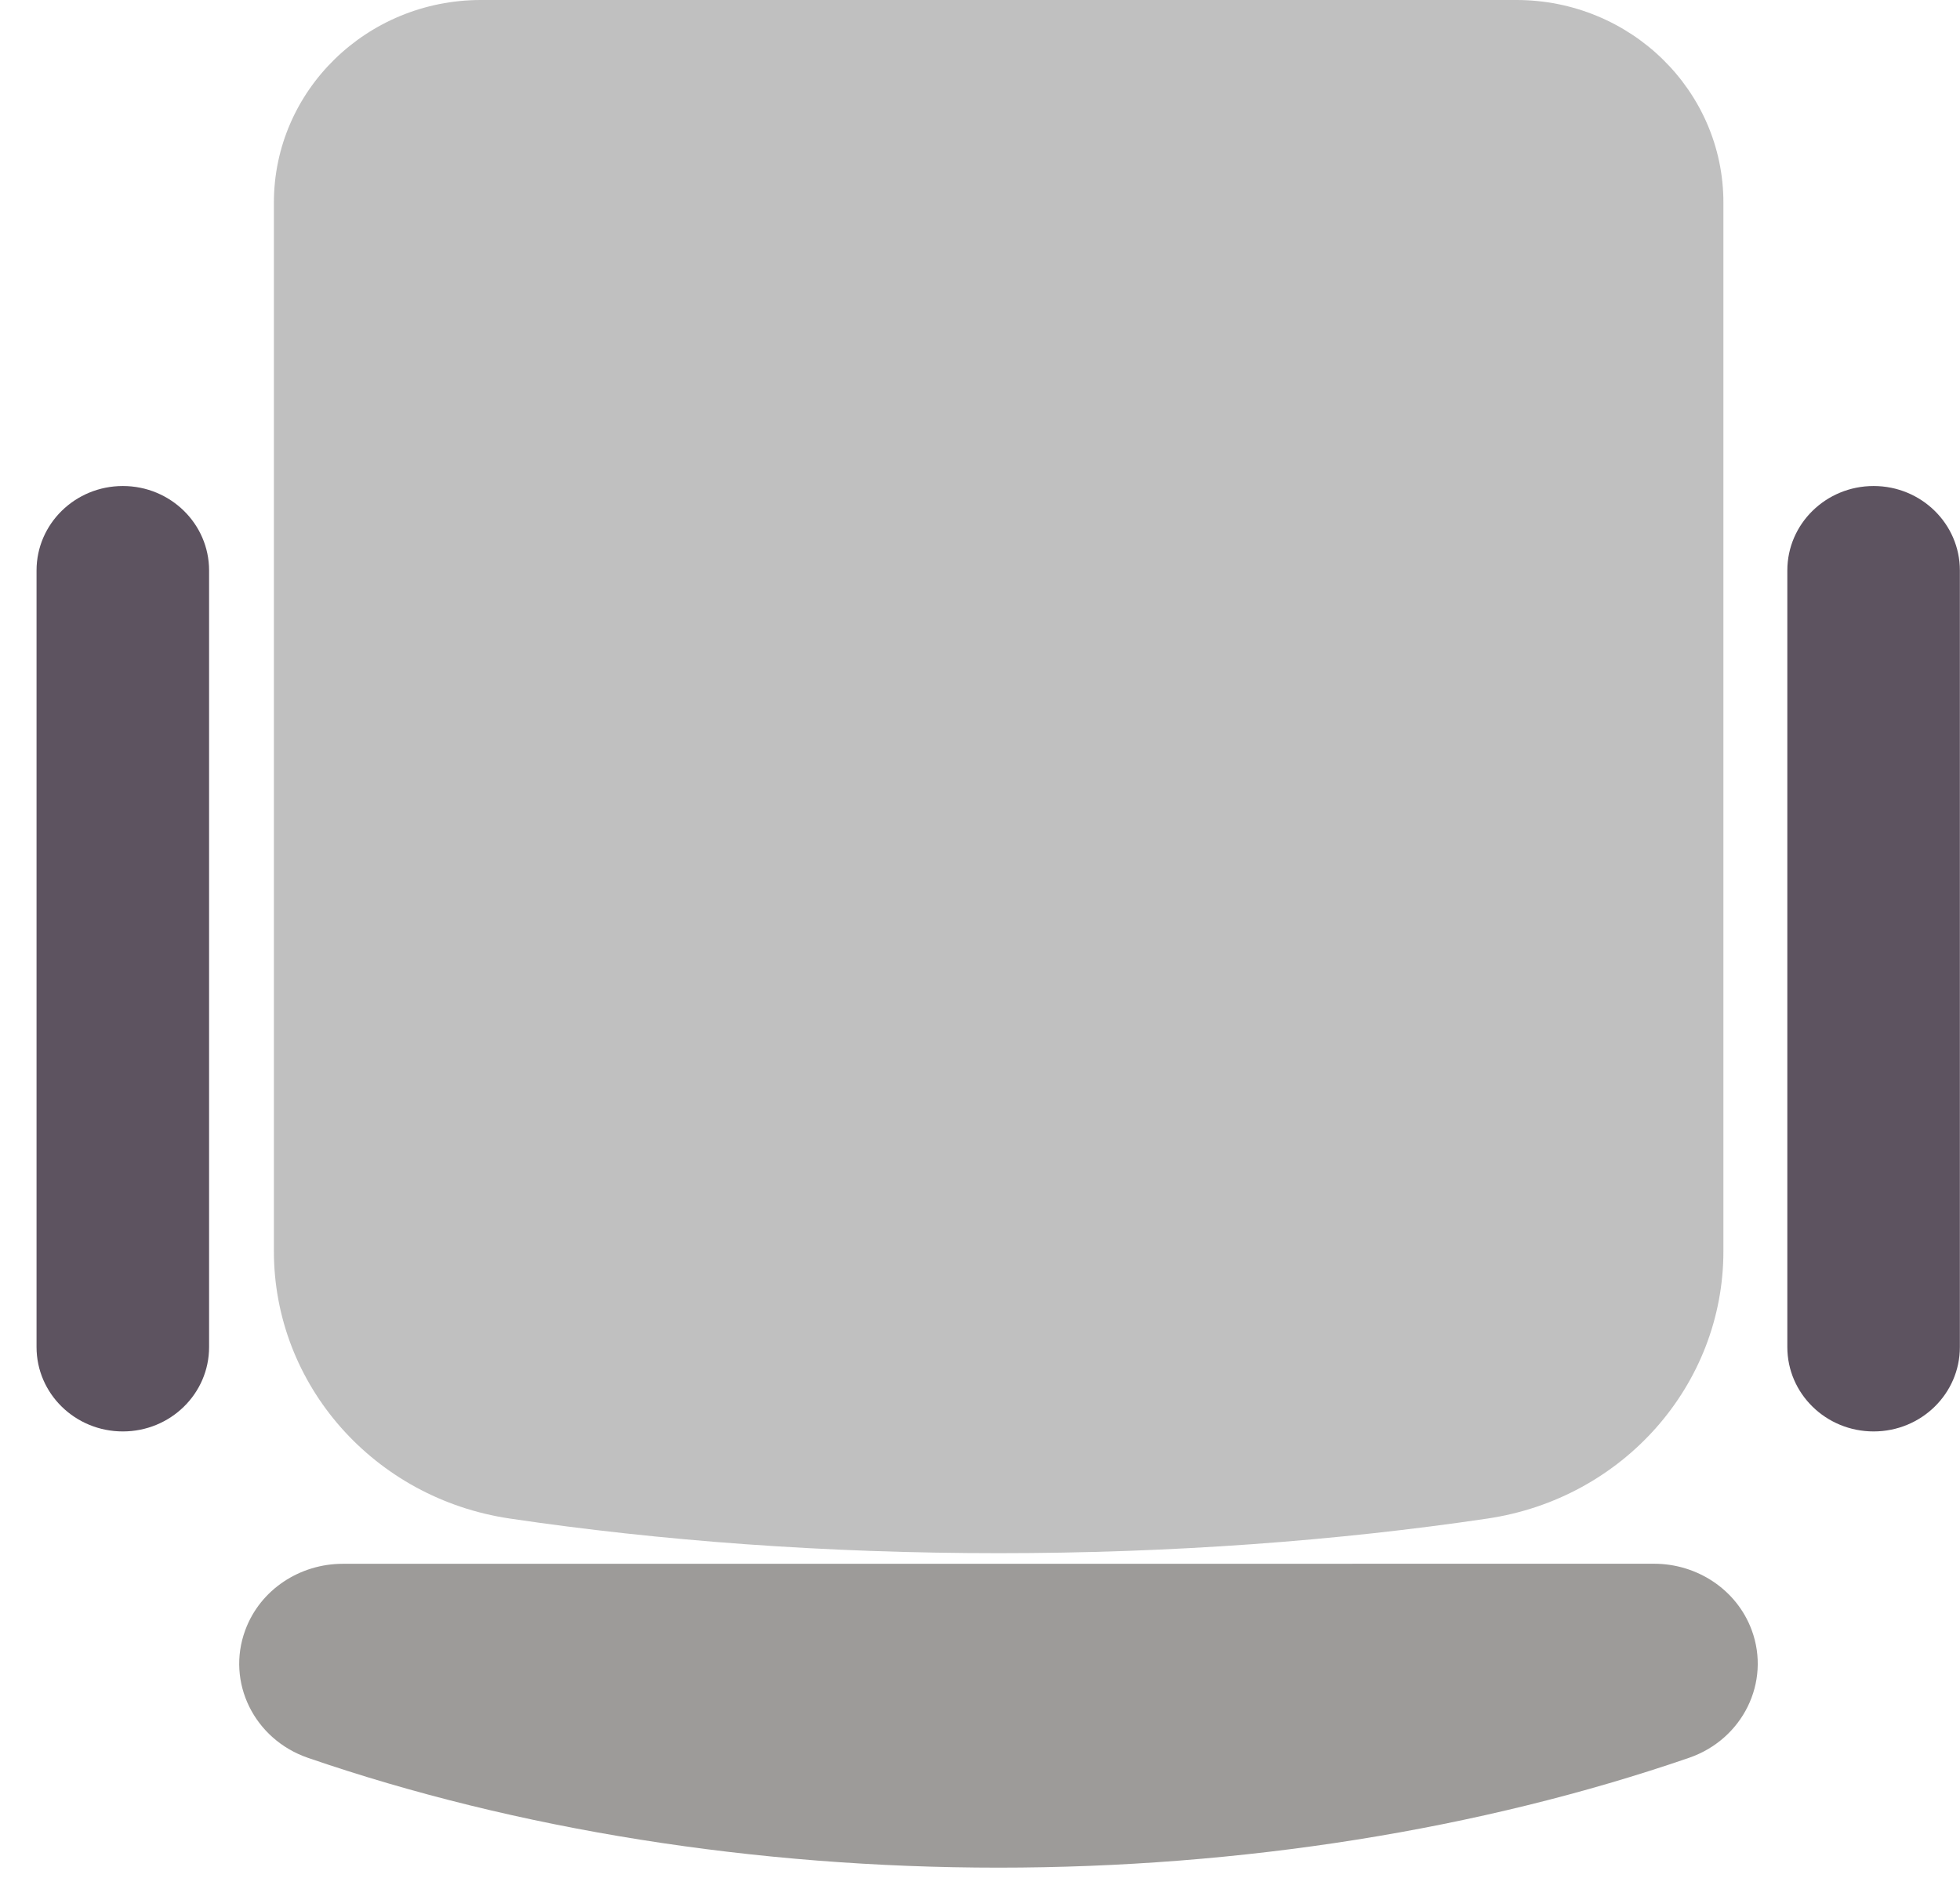 <svg width="31" height="30" viewBox="0 0 31 30" fill="none" xmlns="http://www.w3.org/2000/svg">
<path d="M15.792 29.547C19.636 29.547 23.412 28.946 26.713 27.81C27.565 27.517 28.009 26.612 27.706 25.79C27.467 25.143 26.836 24.739 26.163 24.739L5.421 24.74C4.748 24.74 4.117 25.143 3.879 25.79C3.575 26.612 4.019 27.517 4.871 27.81C8.172 28.946 11.948 29.547 15.792 29.547Z" fill="#9D9B99"/>
<path d="M4.332 3.205V19.794C4.332 21.914 5.919 23.706 8.062 24.024C10.443 24.377 13.055 24.572 15.795 24.572C18.535 24.572 21.146 24.377 23.528 24.024C25.67 23.706 27.258 21.914 27.258 19.794V3.205C27.258 1.435 25.792 2.18683e-09 23.983 2.18683e-09H7.607C5.798 -6.46839e-05 4.332 1.435 4.332 3.205Z" fill="#C0C0C0"/>
<path d="M1.943 22.646C1.189 22.646 0.578 22.049 0.578 21.311V9.025C0.578 8.287 1.189 7.689 1.943 7.689C2.696 7.689 3.307 8.287 3.307 9.025V21.311C3.307 22.049 2.696 22.646 1.943 22.646Z" fill="#5D5360"/>
<path d="M29.634 22.646C28.88 22.646 28.269 22.049 28.269 21.311V9.025C28.269 8.287 28.88 7.689 29.634 7.689C30.387 7.689 30.998 8.287 30.998 9.025V21.311C30.998 22.049 30.387 22.646 29.634 22.646Z" fill="#5D5360"/>
</svg>
